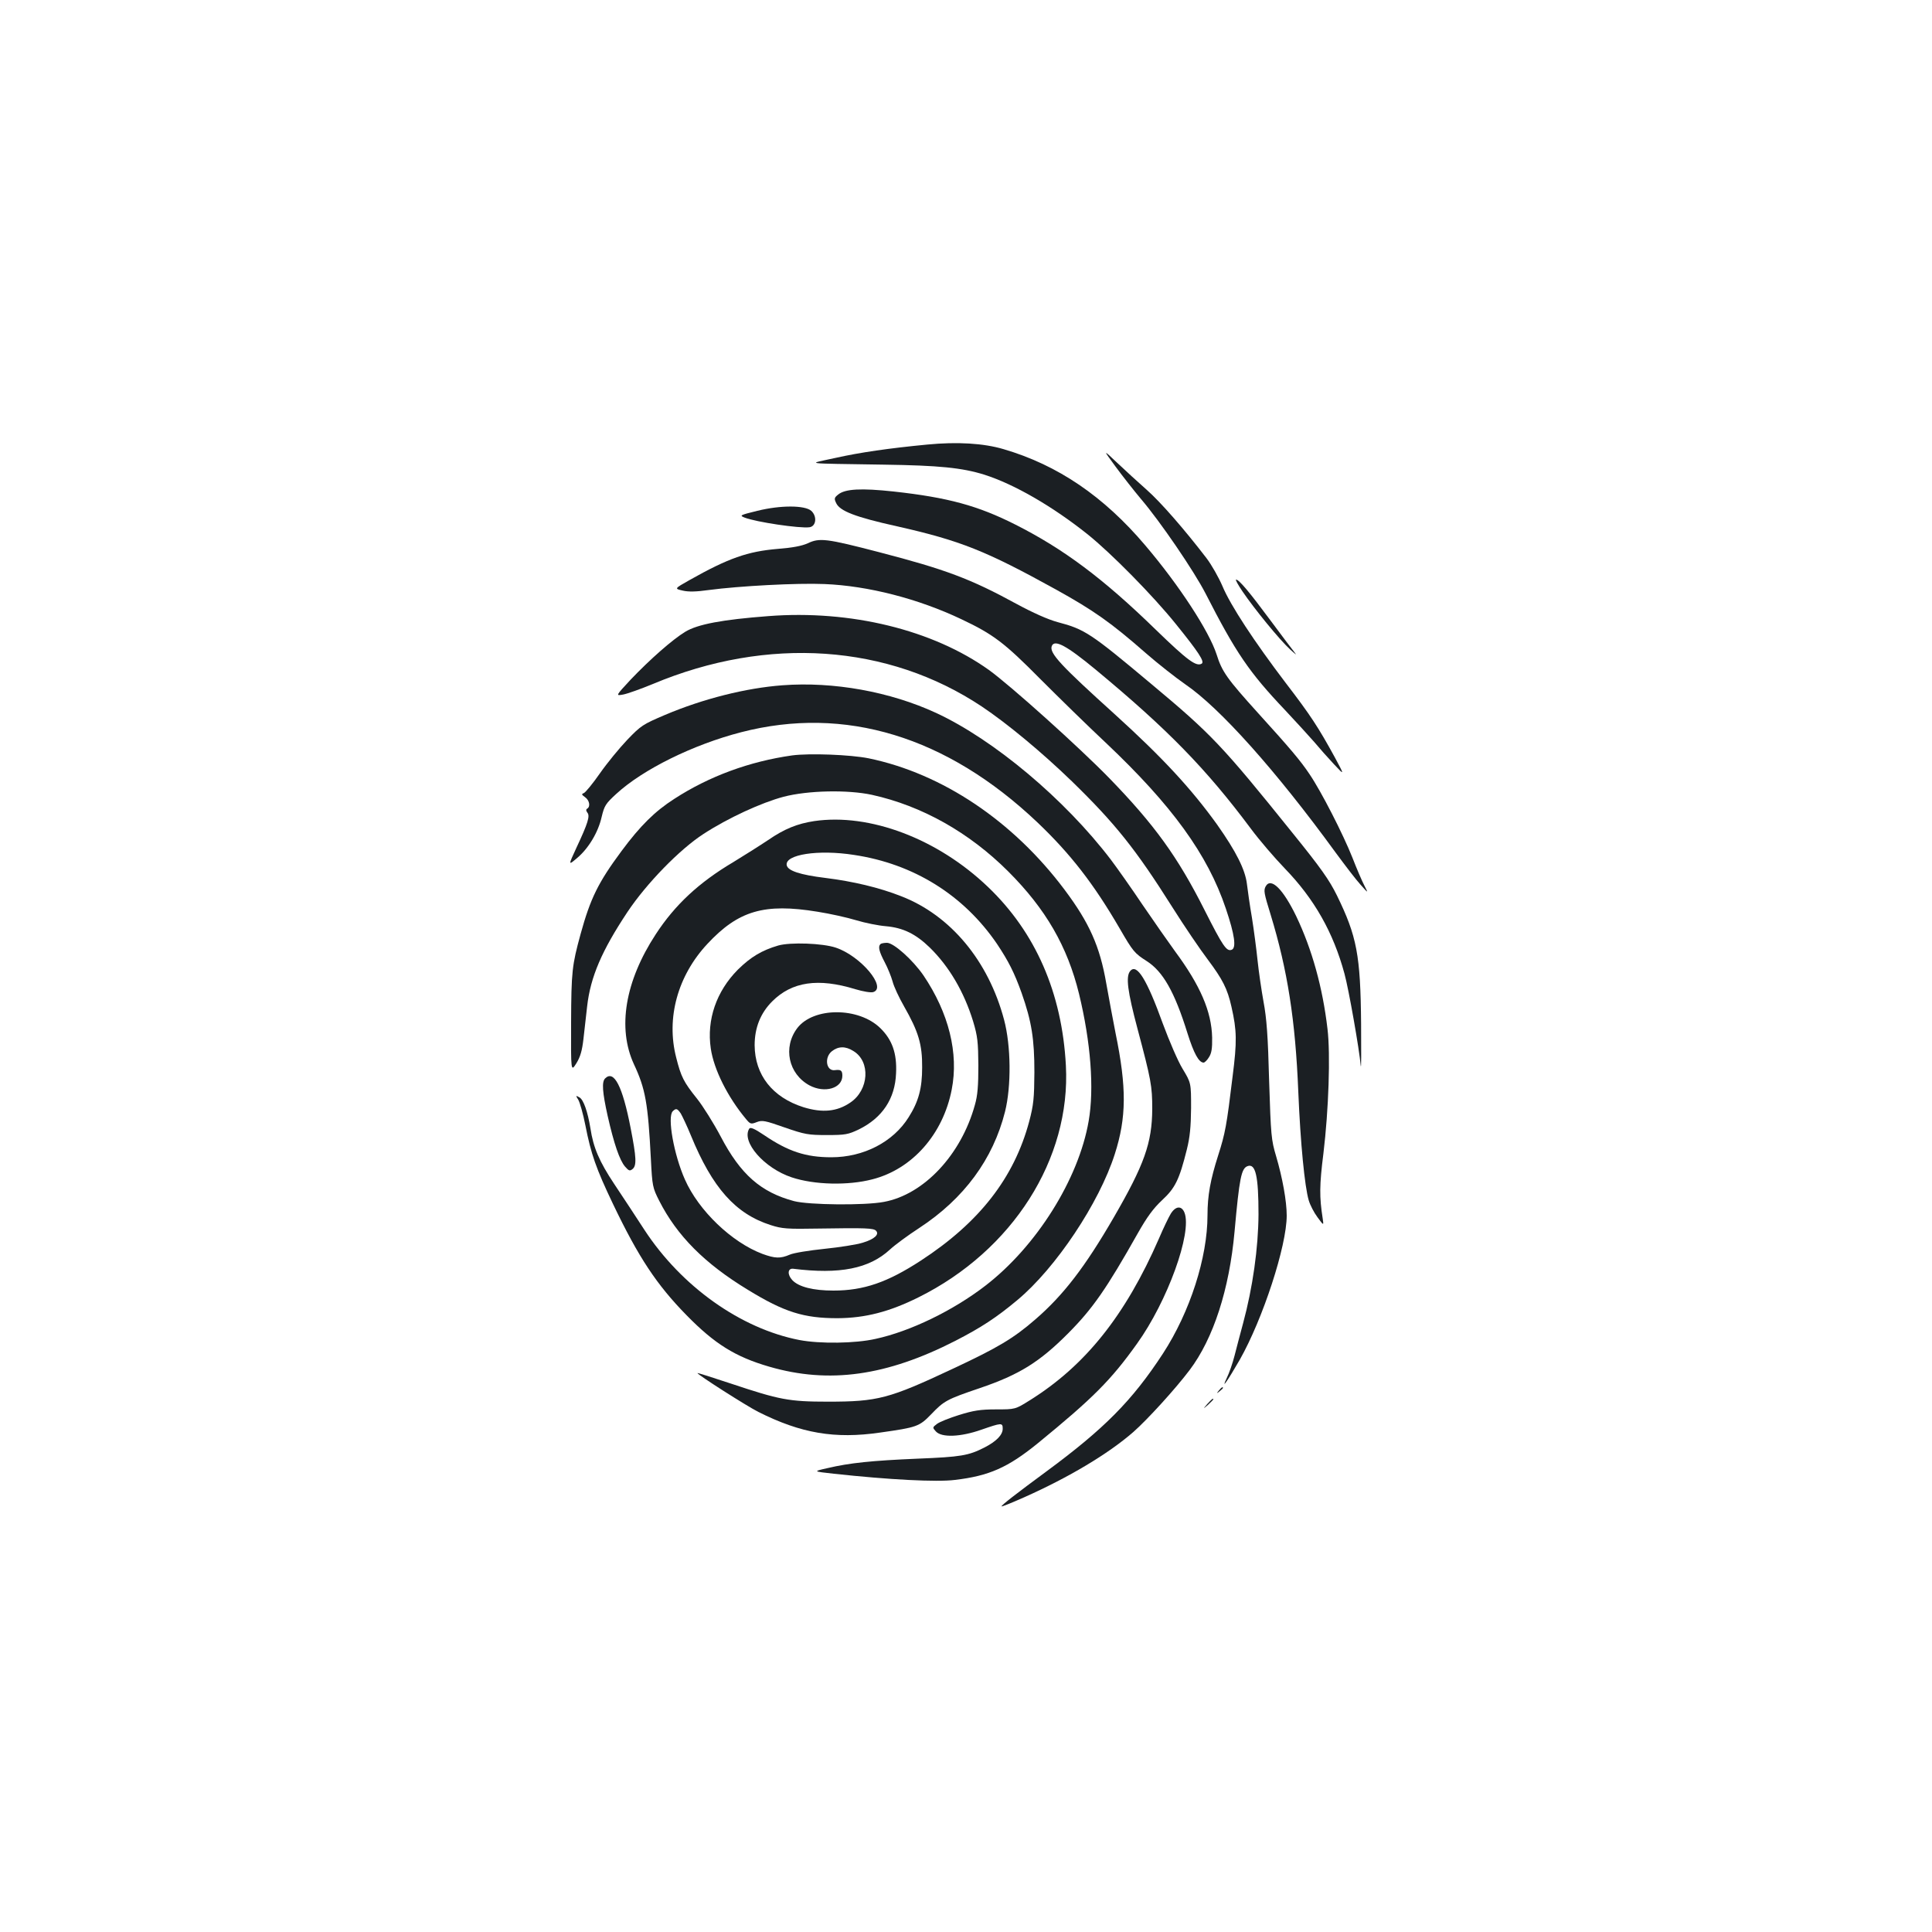 <?xml version="1.0" standalone="no"?>
<!DOCTYPE svg PUBLIC "-//W3C//DTD SVG 20010904//EN"
 "http://www.w3.org/TR/2001/REC-SVG-20010904/DTD/svg10.dtd">
<svg version="1.0" xmlns="http://www.w3.org/2000/svg"
 width="1000pt" height="1000pt" viewBox="0 0 1000 1000"
 preserveAspectRatio="xMidYMid meet">
<g transform="translate(0,1000) scale(0.1,-0.1)"
fill="#1b1f23" stroke="none">
<path d="M4800 7699 c-199 -19 -350 -41 -475 -69 -150 -33 -182 -28 250 -35
284 -4 405 -16 520 -52 154 -49 352 -163 535 -309 122 -98 339 -318 457 -465
118 -146 149 -194 133 -204 -28 -17 -74 17 -237 175 -272 265 -478 419 -728
545 -192 97 -347 140 -630 171 -167 18 -251 14 -287 -16 -20 -16 -21 -21 -10
-44 19 -41 98 -72 314 -120 329 -74 461 -127 823 -327 197 -109 287 -173 465
-329 63 -55 156 -128 205 -162 179 -122 469 -446 779 -872 48 -65 105 -140
128 -165 41 -46 41 -46 20 -5 -12 23 -40 88 -62 145 -48 121 -162 344 -222
432 -46 69 -99 132 -267 317 -159 176 -186 213 -214 303 -39 120 -193 357
-369 564 -215 254 -453 416 -733 498 -104 31 -241 39 -395 24z"/>
<path d="M5774 7585 c36 -49 95 -124 131 -167 101 -118 276 -375 335 -490 157
-307 225 -407 411 -603 57 -61 125 -135 151 -165 25 -30 71 -82 102 -115 56
-60 56 -60 5 35 -86 157 -126 218 -254 385 -162 213 -286 401 -328 502 -19 44
-56 110 -83 145 -112 146 -236 289 -310 354 -43 38 -112 101 -152 139 -74 70
-74 70 -8 -20z"/>
<path d="M3920 7356 c-90 -22 -94 -24 -66 -35 58 -23 286 -57 336 -50 35 5 40
57 9 85 -33 29 -158 30 -279 0z"/>
<path d="M4181 7188 c-31 -14 -79 -23 -155 -29 -156 -13 -256 -48 -458 -162
-78 -44 -78 -44 -34 -54 30 -7 70 -6 134 3 158 21 457 37 599 31 226 -9 486
-76 709 -182 165 -78 222 -121 409 -310 94 -94 245 -242 338 -329 343 -324
528 -579 622 -859 46 -136 55 -204 30 -213 -26 -10 -45 17 -140 205 -139 276
-260 443 -494 684 -158 162 -510 478 -622 559 -291 208 -716 312 -1142 279
-238 -18 -366 -42 -430 -81 -66 -40 -182 -142 -283 -248 -78 -84 -78 -84 -39
-77 22 4 92 29 155 55 594 249 1217 206 1702 -117 130 -87 309 -235 466 -387
224 -218 331 -352 519 -650 63 -100 146 -222 184 -272 77 -103 102 -151 123
-245 28 -123 29 -180 6 -360 -31 -256 -38 -294 -75 -410 -40 -125 -55 -207
-55 -309 0 -220 -91 -501 -230 -715 -160 -245 -304 -390 -605 -612 -148 -109
-235 -176 -231 -180 2 -2 54 19 117 47 231 103 434 224 564 337 73 64 218 223
292 321 124 164 206 419 233 717 25 278 35 327 67 339 42 16 57 -52 57 -249
-1 -175 -30 -380 -80 -565 -14 -52 -34 -127 -44 -167 -10 -39 -28 -91 -40
-115 -33 -69 4 -15 67 94 120 212 243 589 243 746 0 75 -22 196 -55 308 -25
84 -27 106 -36 389 -6 233 -13 325 -29 410 -11 61 -25 157 -31 215 -6 58 -19
157 -29 220 -11 63 -22 142 -26 175 -9 74 -56 168 -155 308 -134 186 -282 346
-529 570 -279 252 -340 317 -326 353 14 36 76 3 226 -121 374 -310 573 -514
805 -825 43 -58 122 -150 175 -205 153 -158 251 -331 309 -545 22 -80 77 -393
84 -475 3 -27 3 69 2 215 -3 357 -22 454 -125 665 -40 81 -83 142 -231 325
-365 454 -419 510 -729 769 -315 264 -345 284 -486 321 -51 14 -127 48 -214
95 -236 129 -367 178 -710 267 -273 71 -308 75 -369 46z"/>
<path d="M6431 6939 c61 -90 190 -248 245 -299 27 -25 39 -34 27 -20 -11 14
-69 90 -128 170 -109 147 -162 210 -177 210 -5 0 10 -27 33 -61z"/>
<path d="M4050 6453 c-189 -14 -411 -70 -607 -153 -115 -49 -125 -55 -196
-129 -41 -43 -105 -121 -142 -174 -37 -53 -74 -98 -83 -102 -13 -5 -12 -8 6
-21 23 -16 29 -48 12 -59 -8 -5 -7 -11 0 -21 15 -17 3 -55 -56 -181 -43 -93
-43 -93 2 -55 59 49 110 133 128 213 14 58 20 69 76 120 138 127 398 255 646
319 537 139 1064 -21 1534 -467 170 -162 290 -316 425 -548 70 -121 77 -129
141 -170 84 -54 144 -160 210 -372 33 -105 59 -153 84 -153 5 0 18 12 27 27
14 21 18 46 17 103 -3 134 -61 269 -192 446 -32 44 -107 151 -167 239 -59 88
-134 194 -165 235 -239 314 -607 622 -905 760 -238 110 -531 163 -795 143z"/>
<path d="M4100 6090 c-220 -31 -430 -108 -610 -225 -100 -64 -176 -139 -273
-270 -121 -163 -161 -245 -212 -430 -44 -161 -48 -193 -49 -457 -1 -256 -1
-256 27 -212 21 34 30 66 37 127 5 45 14 121 19 168 17 152 76 289 209 489 98
147 270 324 394 404 126 82 300 162 414 192 126 33 332 37 457 10 259 -57 504
-195 706 -397 194 -194 306 -388 366 -633 61 -251 79 -491 50 -658 -52 -302
-271 -650 -535 -853 -166 -128 -388 -236 -568 -275 -106 -24 -288 -26 -394 -6
-304 59 -611 277 -803 571 -43 66 -113 173 -156 237 -77 116 -108 188 -123
288 -14 86 -36 149 -57 160 -19 11 -20 10 -6 -12 8 -13 25 -72 37 -133 29
-148 55 -223 143 -407 132 -276 226 -418 381 -576 145 -148 252 -215 428 -266
310 -90 607 -48 963 134 134 69 212 120 321 211 199 166 423 502 504 755 61
190 62 345 4 627 -13 67 -35 183 -48 257 -33 191 -87 313 -216 485 -266 355
-632 601 -1014 680 -95 19 -306 27 -396 15z"/>
<path d="M4214 5750 c-86 -13 -154 -40 -238 -98 -45 -30 -126 -81 -180 -114
-179 -106 -303 -222 -402 -374 -159 -243 -199 -485 -113 -672 60 -128 73 -202
88 -492 7 -139 9 -148 43 -215 92 -181 235 -325 459 -461 189 -116 290 -147
464 -147 144 1 268 33 419 108 487 242 789 716 763 1200 -20 376 -157 689
-403 924 -261 250 -613 383 -900 341z m206 -175 c309 -46 568 -208 740 -460
60 -90 90 -149 128 -255 52 -148 66 -238 66 -410 -1 -134 -4 -168 -27 -255
-78 -291 -257 -522 -561 -720 -172 -112 -295 -155 -452 -155 -105 0 -180 19
-213 54 -27 29 -24 62 4 59 241 -30 394 0 502 100 26 24 94 74 151 111 232
152 382 356 444 602 33 132 31 341 -5 476 -81 305 -277 540 -532 639 -114 45
-249 77 -394 95 -130 16 -194 37 -199 66 -10 55 163 82 348 53z m-189 -294
c64 -10 154 -30 200 -44 46 -14 116 -28 154 -31 90 -8 155 -40 228 -111 100
-98 177 -229 224 -382 23 -77 26 -106 27 -228 0 -105 -4 -156 -18 -204 -71
-258 -264 -464 -471 -502 -99 -19 -388 -16 -465 4 -172 46 -277 138 -380 335
-36 68 -91 156 -122 195 -69 86 -83 113 -108 213 -53 205 8 424 161 588 161
173 295 212 570 167z m-707 -1045 c8 -14 32 -64 52 -113 111 -271 231 -406
413 -464 59 -19 84 -21 251 -18 242 4 281 2 294 -11 19 -19 -8 -44 -68 -62
-31 -10 -121 -24 -199 -32 -78 -8 -159 -21 -179 -30 -49 -21 -76 -20 -142 4
-159 60 -330 224 -401 385 -57 128 -92 324 -63 353 17 17 24 15 42 -12z"/>
<path d="M4028 5106 c-85 -25 -142 -59 -209 -125 -111 -112 -162 -259 -140
-408 16 -109 87 -251 183 -366 21 -25 25 -27 55 -15 28 11 43 8 145 -28 104
-36 122 -39 218 -39 96 0 110 3 165 29 122 60 188 159 193 291 5 103 -20 173
-81 233 -112 110 -346 110 -430 1 -76 -100 -46 -238 63 -297 79 -42 170 -15
170 50 0 27 -8 33 -38 29 -46 -7 -57 66 -16 98 33 26 70 27 111 1 90 -54 81
-202 -16 -267 -69 -47 -144 -54 -242 -24 -161 51 -252 167 -253 321 0 90 30
166 91 227 102 102 238 122 430 63 40 -12 81 -19 93 -15 72 23 -65 187 -194
230 -68 23 -235 29 -298 11z"/>
<path d="M4557 5113 c-13 -12 -7 -38 22 -93 16 -30 34 -75 41 -100 6 -25 33
-83 60 -130 74 -130 94 -196 93 -315 0 -107 -18 -176 -70 -258 -80 -128 -233
-207 -400 -207 -132 0 -223 30 -347 114 -52 35 -72 43 -78 34 -42 -68 78 -205
220 -252 117 -39 292 -43 418 -10 206 53 365 233 410 464 37 188 -15 397 -146
591 -55 80 -154 169 -189 169 -15 0 -31 -3 -34 -7z"/>
<path d="M6551 5412 c-11 -21 -9 -34 26 -147 87 -285 128 -545 143 -917 11
-265 33 -490 54 -561 7 -24 27 -63 45 -87 33 -45 33 -45 27 -5 -17 108 -17
170 4 335 27 224 37 513 21 645 -25 214 -80 411 -161 581 -69 143 -132 205
-159 156z"/>
<path d="M5850 4974 c-24 -28 -14 -105 38 -300 70 -263 76 -295 76 -414 -1
-176 -41 -288 -199 -561 -149 -257 -261 -403 -407 -529 -113 -98 -194 -146
-427 -255 -330 -155 -388 -170 -646 -170 -202 0 -251 10 -500 93 -96 32 -175
57 -175 55 0 -8 252 -169 315 -201 221 -111 396 -141 630 -107 191 27 203 31
265 95 66 69 80 77 251 135 206 70 311 136 459 285 126 127 197 229 360 518
47 83 80 128 125 170 68 63 89 106 128 262 16 64 21 117 22 215 0 130 0 130
-44 203 -24 39 -69 144 -102 233 -83 230 -135 314 -169 273z"/>
<path d="M3132 4418 c-18 -18 -14 -71 13 -193 33 -146 62 -230 90 -263 20 -23
25 -24 39 -13 22 18 20 59 -10 213 -42 216 -86 302 -132 256z"/>
<path d="M6060 3718 c-11 -18 -39 -76 -61 -128 -174 -399 -382 -659 -669 -838
-75 -47 -75 -47 -175 -47 -81 0 -117 -6 -191 -29 -49 -15 -101 -36 -114 -46
-24 -18 -24 -19 -6 -39 30 -33 128 -29 236 9 104 36 110 37 110 5 0 -32 -33
-66 -96 -98 -81 -41 -120 -48 -344 -57 -237 -10 -353 -22 -467 -49 -76 -17
-76 -17 33 -29 285 -31 533 -44 627 -32 177 21 274 64 429 190 285 233 378
326 513 515 158 220 286 574 246 678 -15 38 -46 35 -71 -5z"/>
<path d="M6309 2803 c-13 -16 -12 -17 4 -4 9 7 17 15 17 17 0 8 -8 3 -21 -13z"/>
<path d="M6249 2733 c-24 -28 -24 -28 4 -4 15 14 27 26 27 28 0 8 -8 1 -31
-24z"/>
</g>
</svg>
